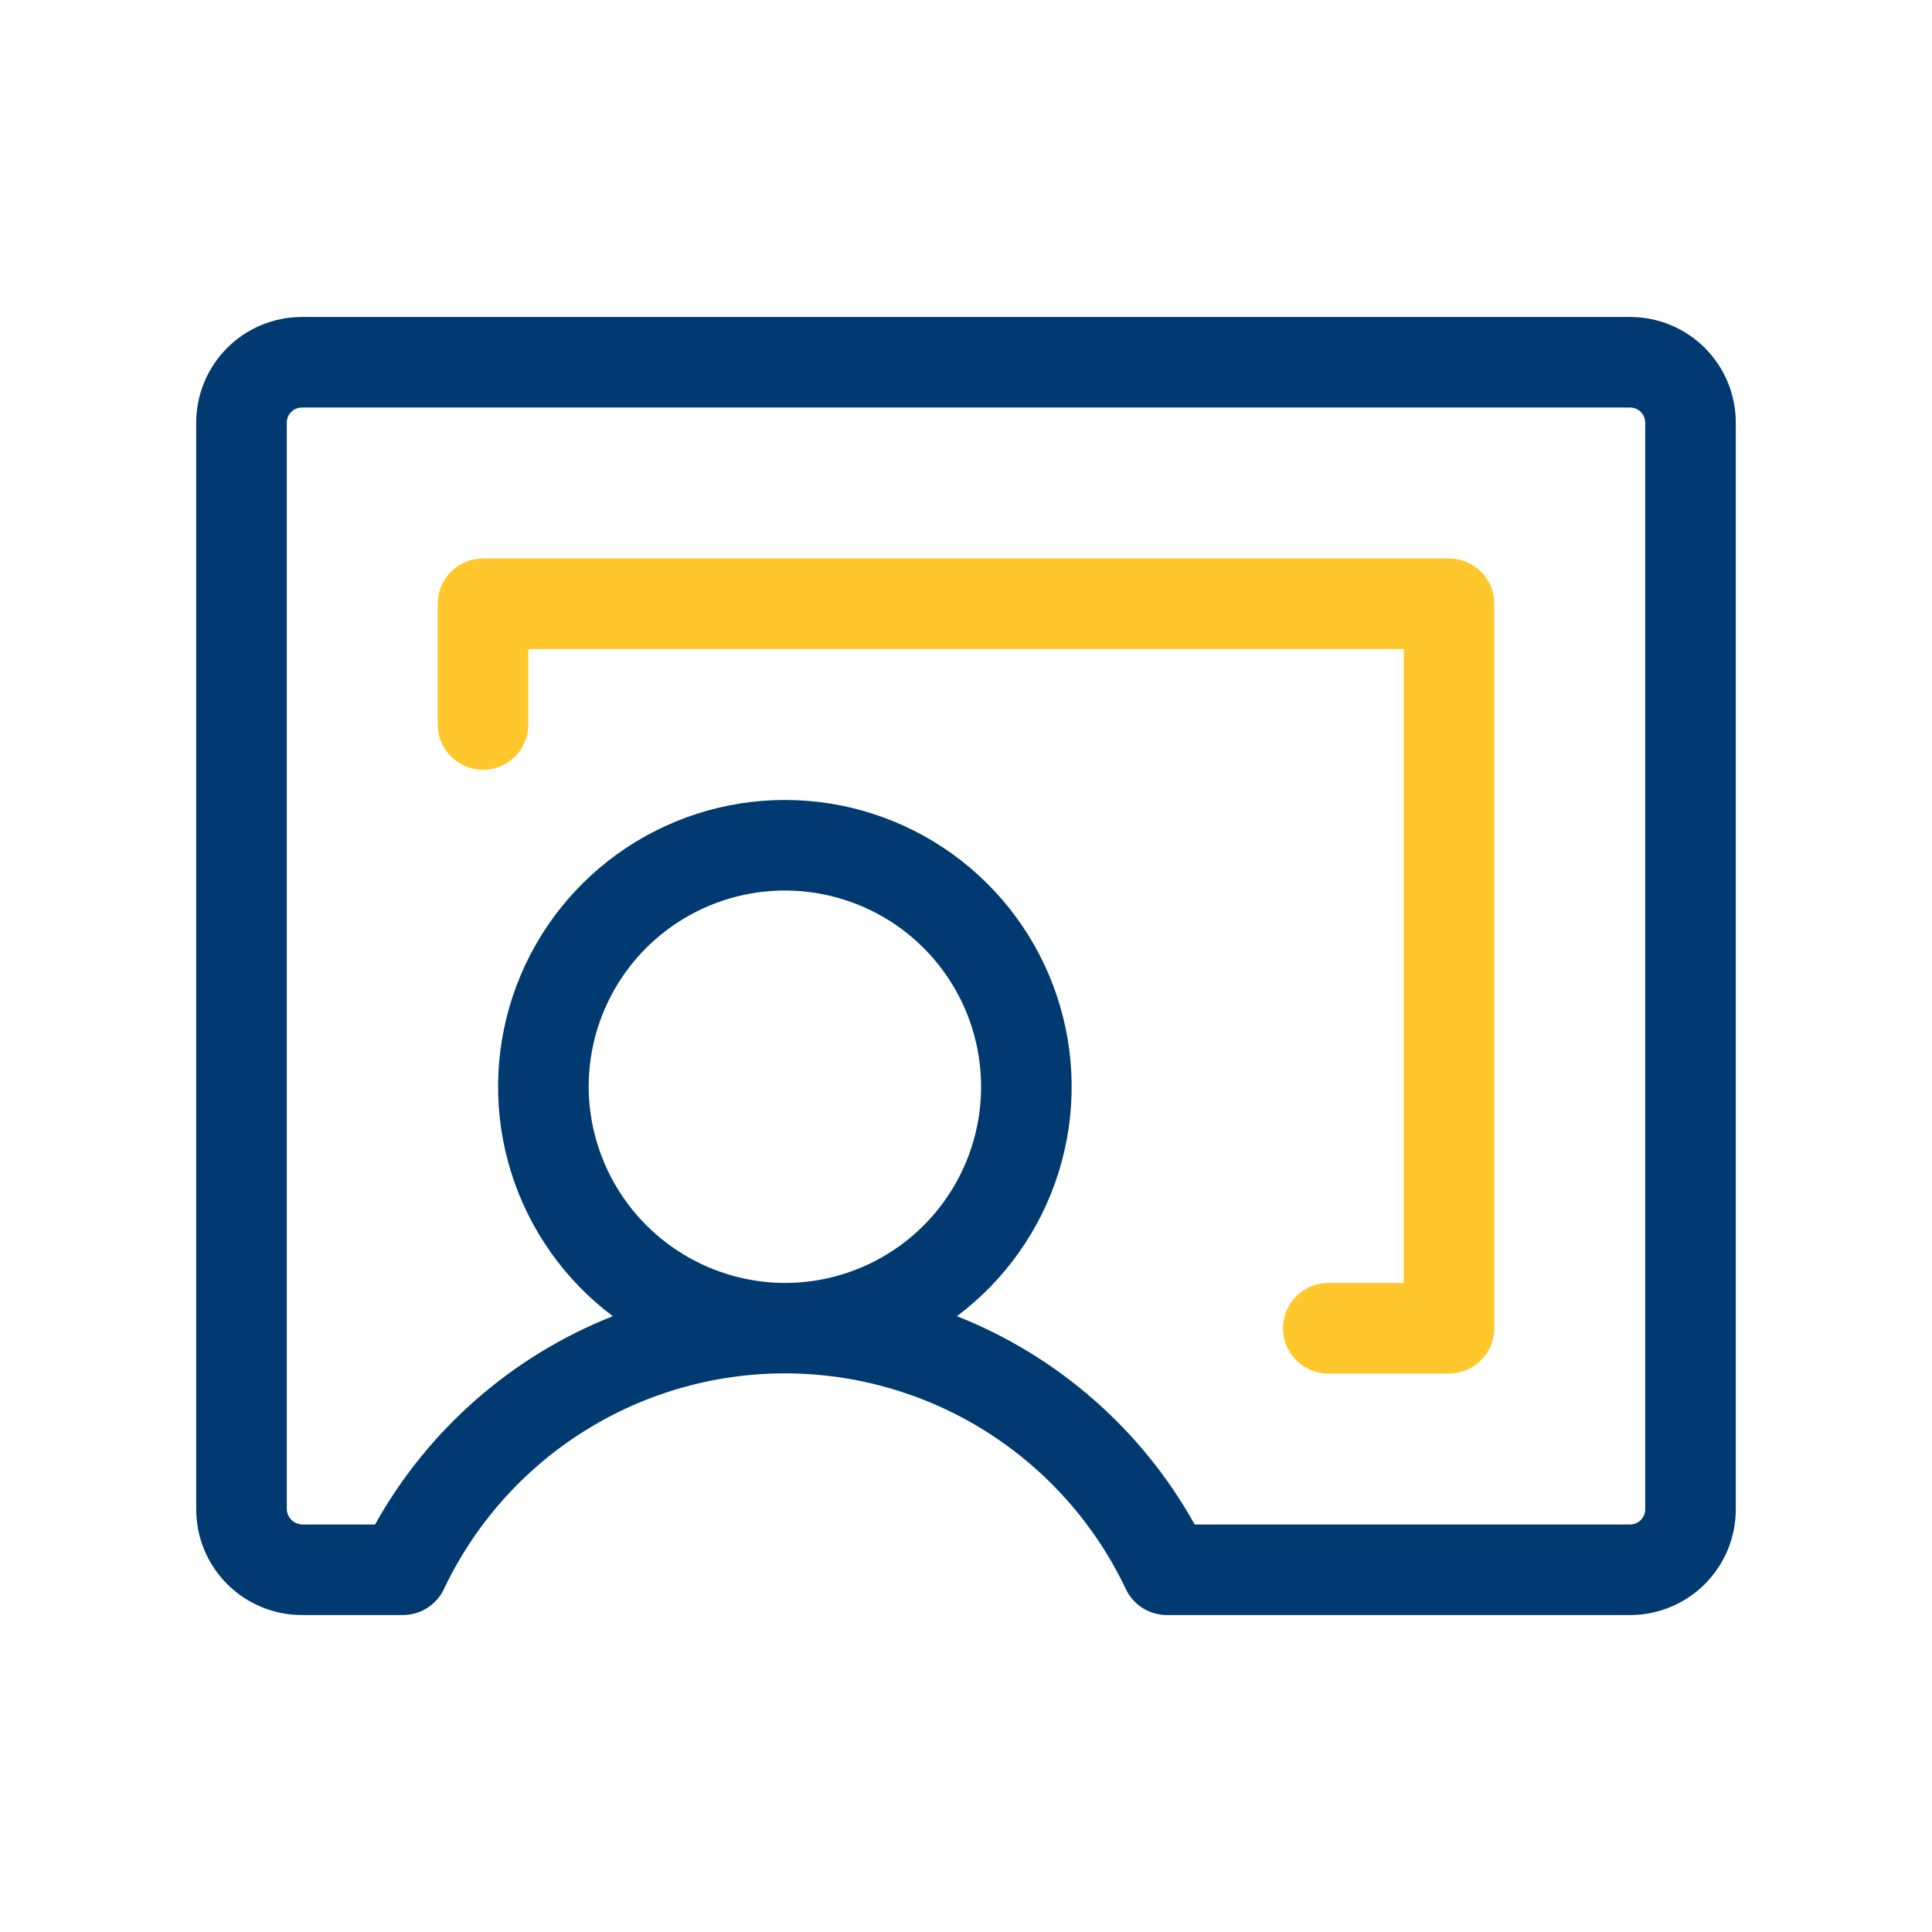 <svg width="100" height="100" viewBox="0 0 100 100" fill="none" xmlns="http://www.w3.org/2000/svg">
<path d="M84.375 16.406H15.625C14.175 16.406 12.784 16.982 11.758 18.008C10.732 19.034 10.156 20.425 10.156 21.875V78.125C10.156 79.575 10.732 80.966 11.758 81.992C12.784 83.018 14.175 83.594 15.625 83.594H20.859C21.3 83.593 21.732 83.468 22.105 83.233C22.478 82.998 22.778 82.663 22.969 82.266C24.551 78.921 27.05 76.094 30.176 74.115C33.301 72.135 36.925 71.085 40.625 71.085C44.325 71.085 47.949 72.135 51.074 74.115C54.2 76.094 56.699 78.921 58.281 82.266C58.472 82.663 58.772 82.998 59.145 83.233C59.518 83.468 59.95 83.593 60.391 83.594H84.375C85.825 83.594 87.216 83.018 88.242 81.992C89.268 80.966 89.844 79.575 89.844 78.125V21.875C89.844 20.425 89.268 19.034 88.242 18.008C87.216 16.982 85.825 16.406 84.375 16.406ZM30.469 56.25C30.469 54.241 31.064 52.278 32.18 50.608C33.296 48.937 34.883 47.636 36.738 46.867C38.594 46.098 40.636 45.897 42.606 46.289C44.577 46.681 46.386 47.648 47.807 49.068C49.227 50.489 50.194 52.298 50.586 54.269C50.978 56.239 50.777 58.281 50.008 60.137C49.239 61.992 47.938 63.579 46.267 64.695C44.597 65.811 42.634 66.406 40.625 66.406C37.935 66.396 35.357 65.323 33.455 63.42C31.552 61.518 30.479 58.94 30.469 56.25ZM85.156 78.125C85.156 78.332 85.074 78.531 84.927 78.677C84.781 78.824 84.582 78.906 84.375 78.906H61.836C59.101 74 54.754 70.191 49.531 68.125C52.024 66.256 53.865 63.65 54.794 60.676C55.722 57.702 55.692 54.512 54.707 51.556C53.722 48.6 51.832 46.03 49.304 44.208C46.777 42.386 43.74 41.406 40.625 41.406C37.51 41.406 34.473 42.386 31.946 44.208C29.418 46.03 27.528 48.6 26.543 51.556C25.558 54.512 25.527 57.702 26.456 60.676C27.385 63.65 29.226 66.256 31.719 68.125C26.496 70.191 22.149 74 19.414 78.906H15.625C15.421 78.897 15.228 78.811 15.083 78.667C14.939 78.522 14.853 78.329 14.844 78.125V21.875C14.844 21.668 14.926 21.469 15.073 21.323C15.219 21.176 15.418 21.094 15.625 21.094H84.375C84.582 21.094 84.781 21.176 84.927 21.323C85.074 21.469 85.156 21.668 85.156 21.875V78.125Z" fill="#003A70"/>
<path d="M77.344 68.75V31.25C77.344 30.628 77.097 30.032 76.657 29.593C76.218 29.153 75.622 28.906 75 28.906H25C24.378 28.906 23.782 29.153 23.343 29.593C22.903 30.032 22.656 30.628 22.656 31.25V37.5C22.656 38.122 22.903 38.718 23.343 39.157C23.782 39.597 24.378 39.844 25 39.844C25.622 39.844 26.218 39.597 26.657 39.157C27.097 38.718 27.344 38.122 27.344 37.5V33.594H72.656V66.406H68.75C68.128 66.406 67.532 66.653 67.093 67.093C66.653 67.532 66.406 68.128 66.406 68.75C66.406 69.372 66.653 69.968 67.093 70.407C67.532 70.847 68.128 71.094 68.75 71.094H75C75.622 71.094 76.218 70.847 76.657 70.407C77.097 69.968 77.344 69.372 77.344 68.75Z" fill="#FFC72C"/>
</svg>
